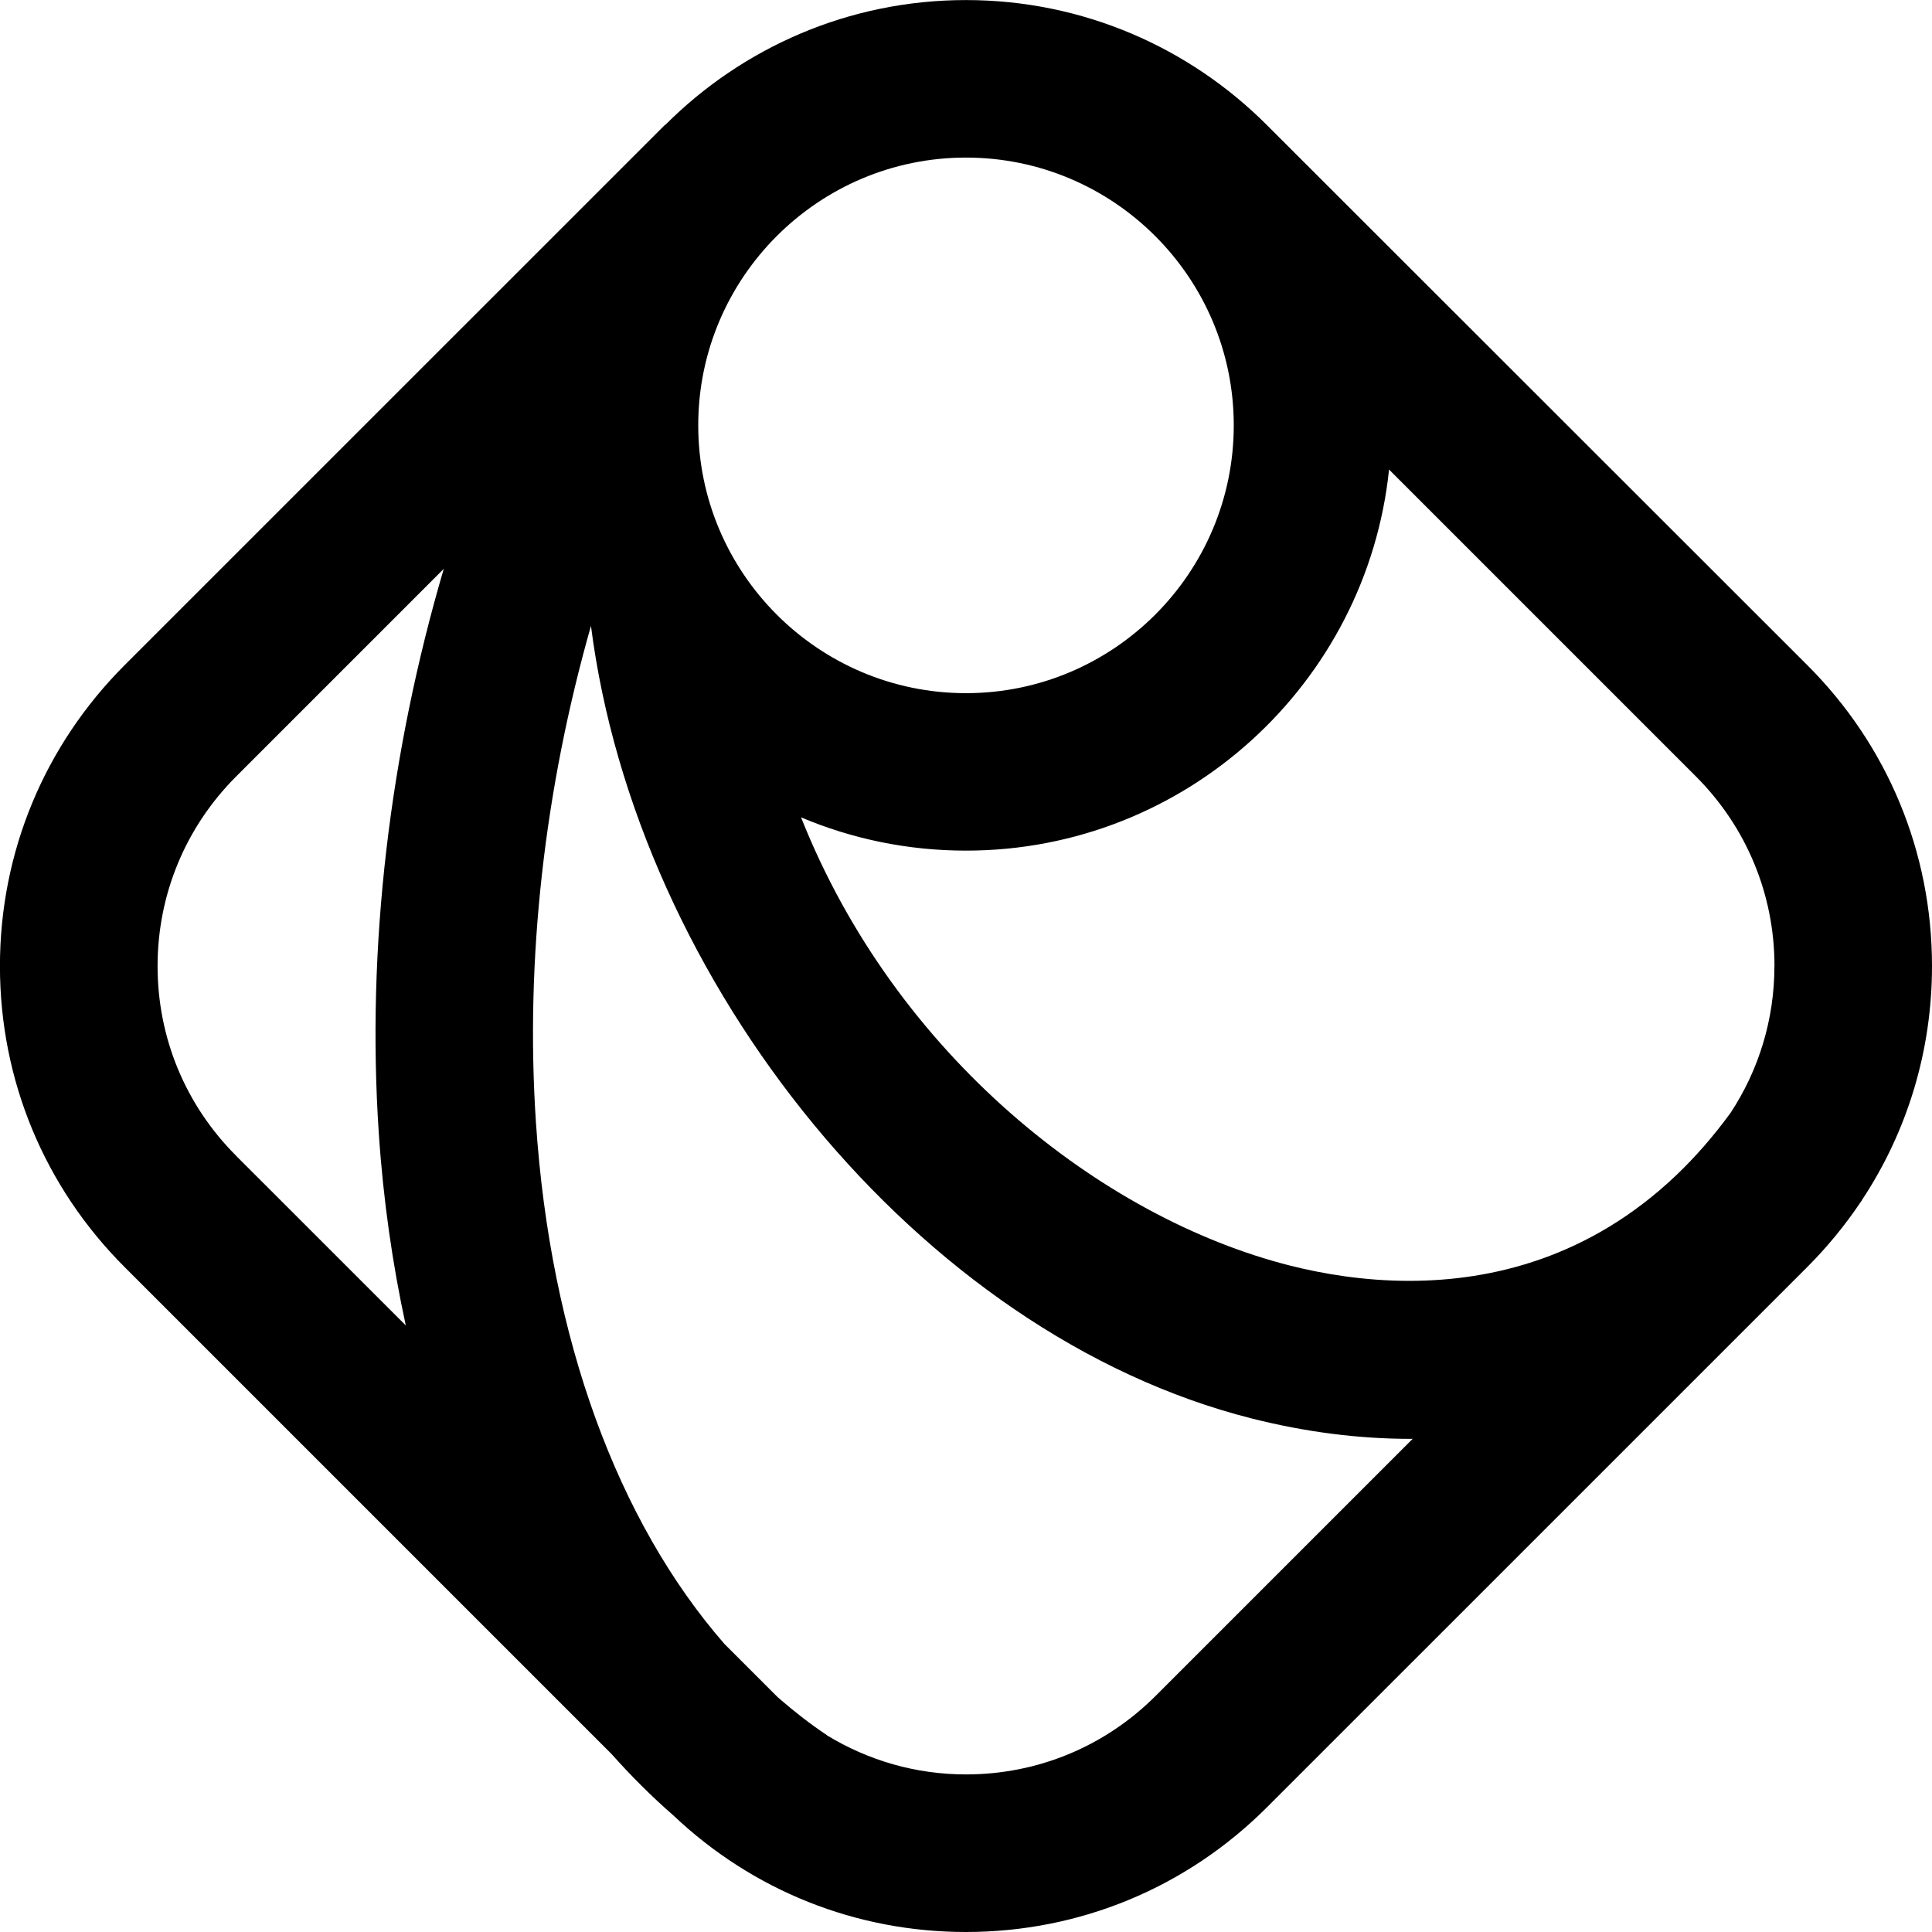 <!-- Generated by IcoMoon.io -->
<svg version="1.1" xmlns="http://www.w3.org/2000/svg" width="32" height="32" viewBox="0 0 32 32">
<title>raphael</title>
<path d="M30.839 19.878c0.755-1.141 1.161-2.478 1.161-3.877 0-1.886-0.735-3.658-2.069-4.988l-8.948-8.942c-1.276-1.278-3.039-2.070-4.984-2.070s-3.707 0.792-4.983 2.071l-0.003-0.003-8.945 8.944c-1.334 1.333-2.069 3.104-2.069 4.989s0.734 3.656 2.068 4.988l8.065 8.065c0.323 0.363 0.663 0.702 1.021 1.014 1.315 1.246 3.027 1.931 4.845 1.931 1.884 0 3.655-0.733 4.987-2.066l8.702-8.701c0.022-0.022 0.044-0.044 0.066-0.066l0.176-0.176c0.336-0.336 0.634-0.7 0.892-1.085 0.006-0.009 0.013-0.017 0.019-0.025l-0.003-0.001zM29.39 16.001c0 0.877-0.255 1.715-0.726 2.431-0.282 0.386-0.577 0.723-0.881 1.015l-0.022 0.021c-1.431 1.361-3.047 1.747-4.419 1.747-0.755 0-1.436-0.117-1.971-0.252-3.135-0.792-6.543-3.49-8.103-7.425 0.84 0.355 1.763 0.551 2.732 0.551 3.637 0 6.639-2.771 7.007-6.312l5.080 5.080c0.84 0.84 1.304 1.957 1.304 3.144zM16 2.61c2.446 0 4.435 1.99 4.435 4.435s-1.989 4.436-4.435 4.436c-2.445 0-4.435-1.99-4.435-4.436s1.989-4.435 4.435-4.435zM3.913 19.145c-0.841-0.84-1.303-1.956-1.303-3.143s0.463-2.303 1.303-3.143l3.437-3.437c-0.897 3.054-1.282 6.267-1.076 9.348 0.074 1.107 0.227 2.169 0.447 3.183l-2.808-2.807zM9.788 10.365c0.755 5.906 5.43 11.735 10.943 13.129 0.898 0.227 1.779 0.338 2.631 0.338 0.013 0 0.025-0.001 0.037-0.001l-4.258 4.258c-0.84 0.839-1.955 1.301-3.142 1.301-0.826 0-1.615-0.229-2.303-0.648l0.001-0.002c-0.271-0.18-0.529-0.382-0.779-0.597-0.020-0.019-0.041-0.035-0.060-0.055l-0.86-0.86c-1.769-2.031-2.882-5.053-3.121-8.634-0.181-2.71 0.144-5.535 0.912-8.23z"></path>
</svg>
